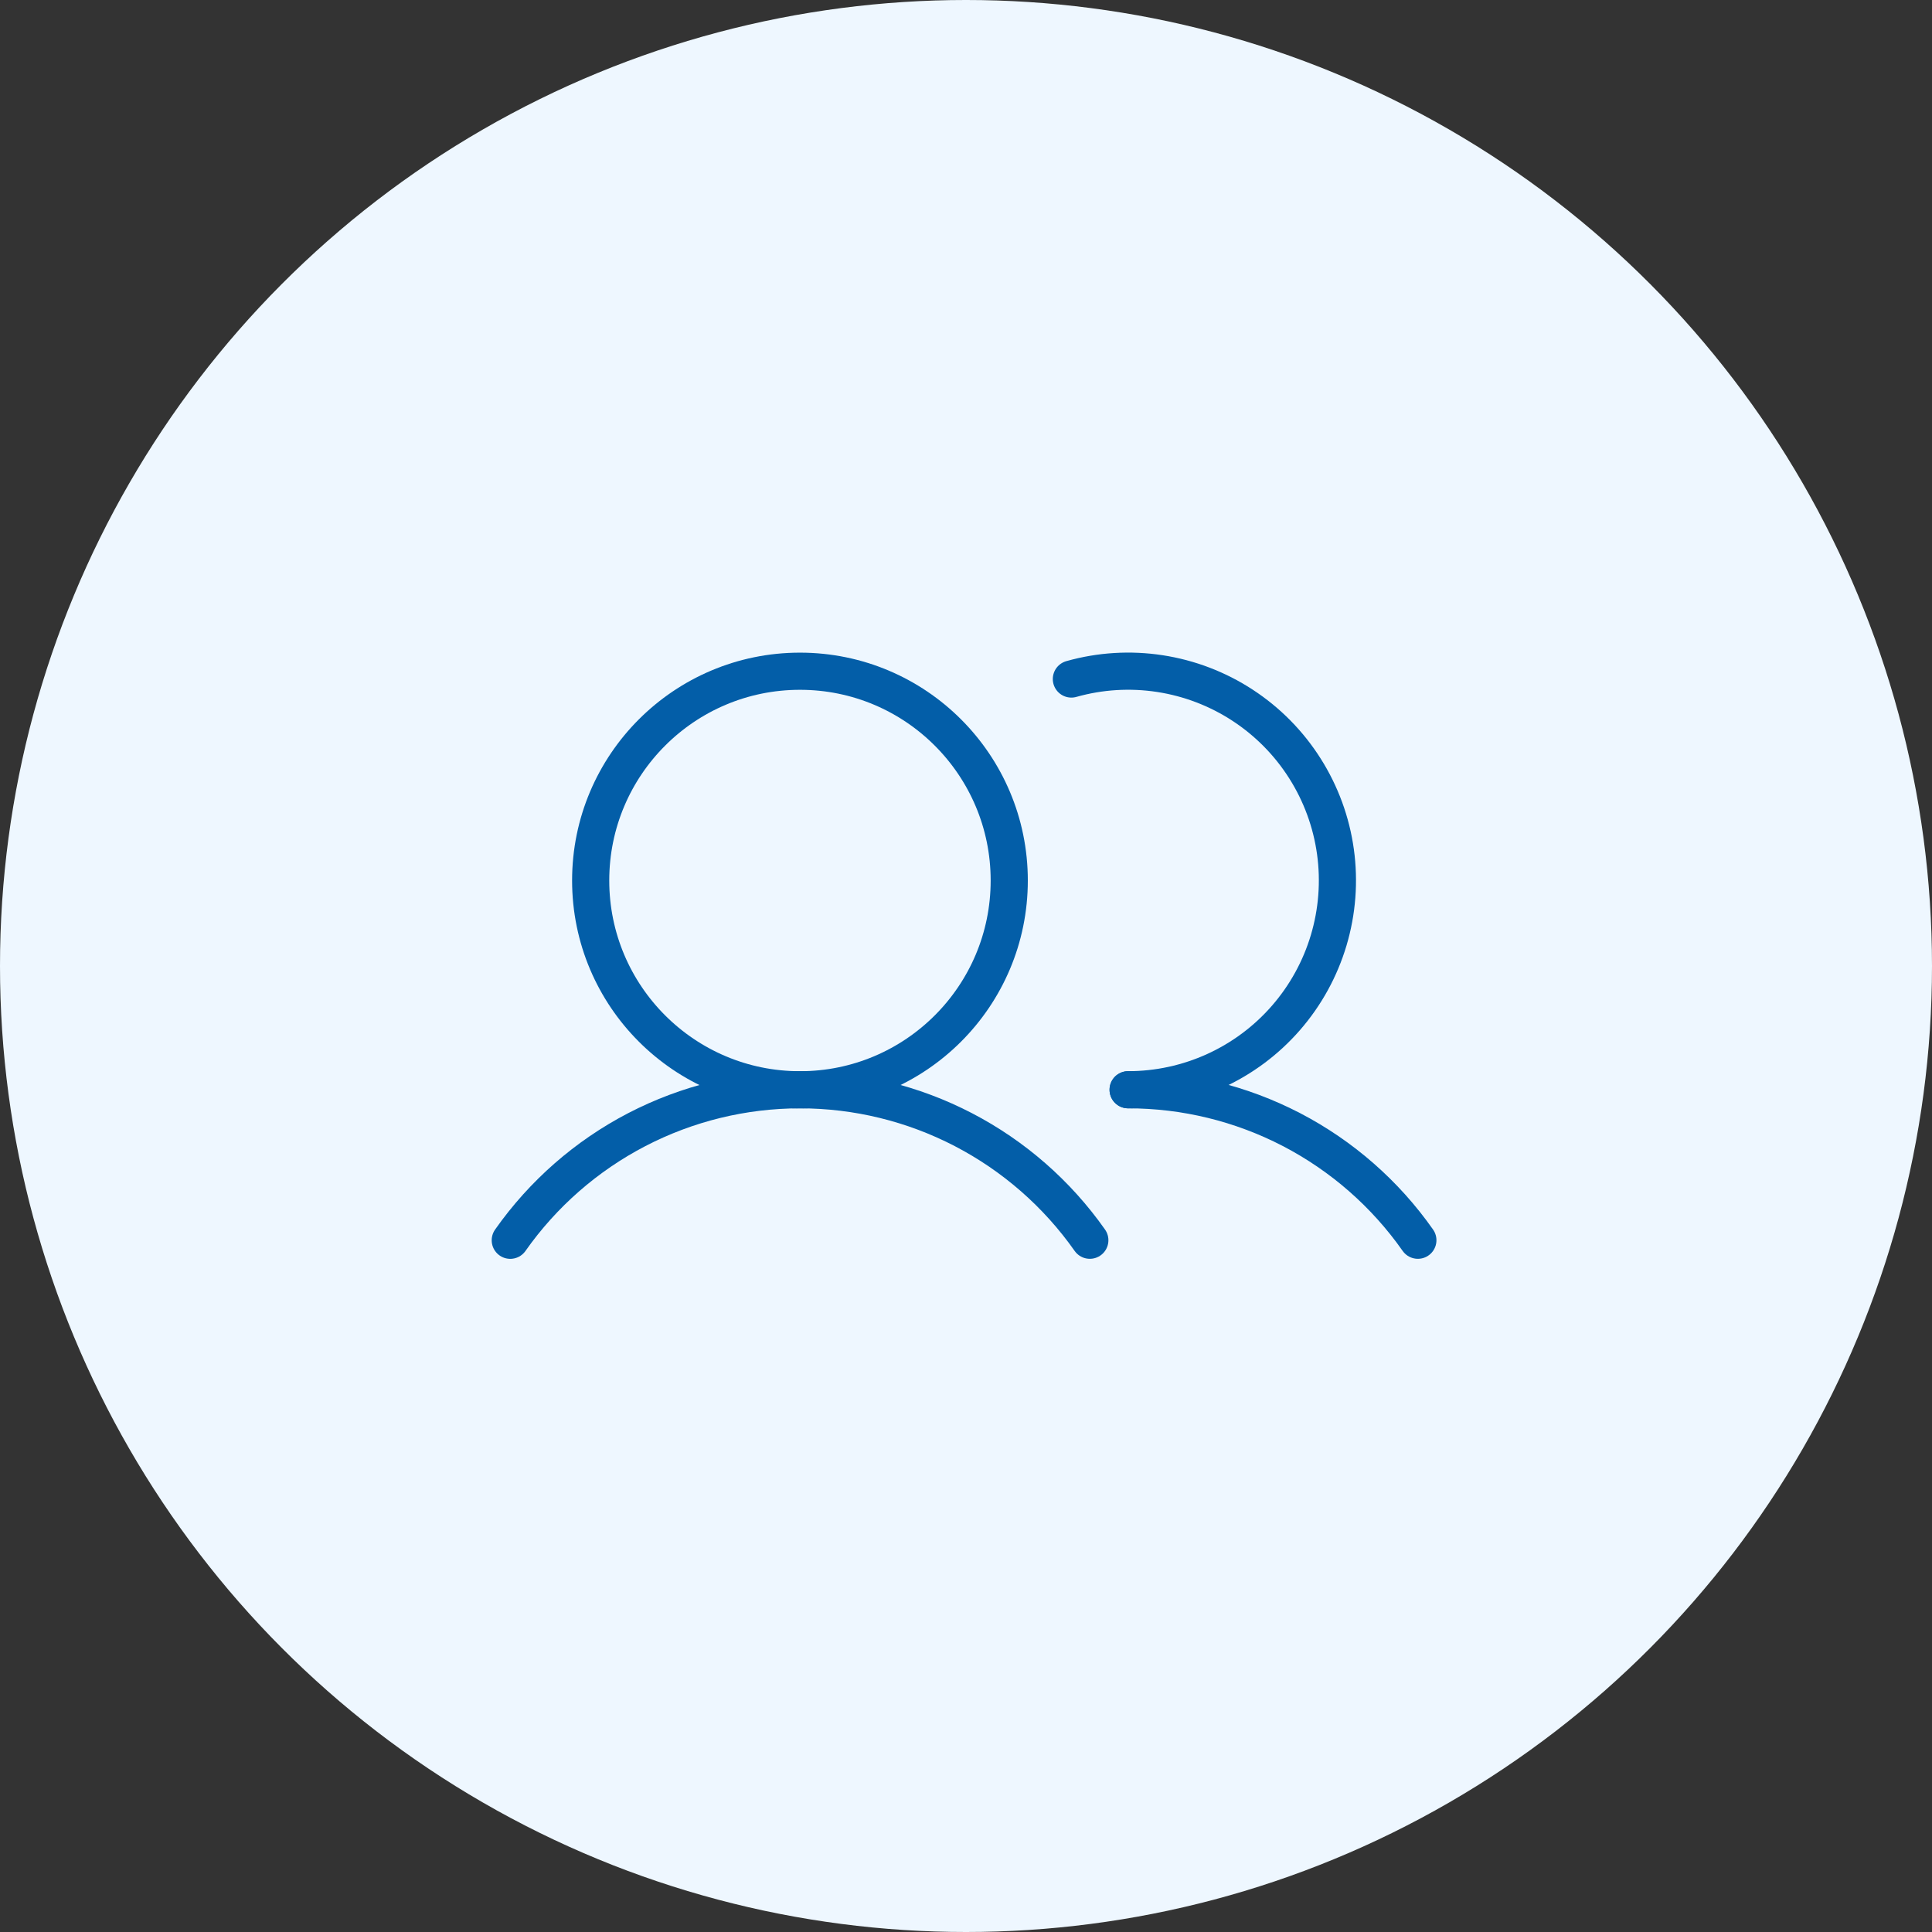 <svg width="52" height="52" viewBox="0 0 52 52" fill="none" xmlns="http://www.w3.org/2000/svg">
<rect x="0" y="0" width="52" height="52" fill="#333333" stroke="none"/>
<circle cx="26" cy="26" r="26" fill="#EEF7FF"/>
<path d="M21.531 29.332C24.642 29.332 27.164 26.81 27.164 23.699C27.164 20.588 24.642 18.066 21.531 18.066C18.42 18.066 15.898 20.588 15.898 23.699C15.898 26.81 18.42 29.332 21.531 29.332Z" stroke="#035EA8" stroke-miterlimit="10"/>
<path d="M28.836 18.276C29.611 18.057 30.423 18.008 31.219 18.13C32.014 18.252 32.775 18.543 33.448 18.984C34.121 19.424 34.693 20.004 35.123 20.684C35.554 21.365 35.834 22.129 35.944 22.926C36.054 23.724 35.992 24.535 35.762 25.307C35.532 26.078 35.14 26.791 34.611 27.398C34.083 28.005 33.43 28.491 32.697 28.825C31.965 29.158 31.169 29.331 30.364 29.331" stroke="#035EA8" stroke-linecap="round" stroke-linejoin="round"/>
<path d="M13.734 33.382C14.614 32.131 15.782 31.109 17.139 30.404C18.497 29.699 20.004 29.331 21.534 29.331C23.063 29.331 24.57 29.699 25.928 30.404C27.285 31.109 28.453 32.13 29.333 33.381" stroke="#035EA8" stroke-linecap="round" stroke-linejoin="round"/>
<path d="M30.363 29.331C31.893 29.33 33.401 29.698 34.758 30.402C36.116 31.108 37.283 32.129 38.162 33.381" stroke="#035EA8" stroke-linecap="round" stroke-linejoin="round"/>
</svg>
